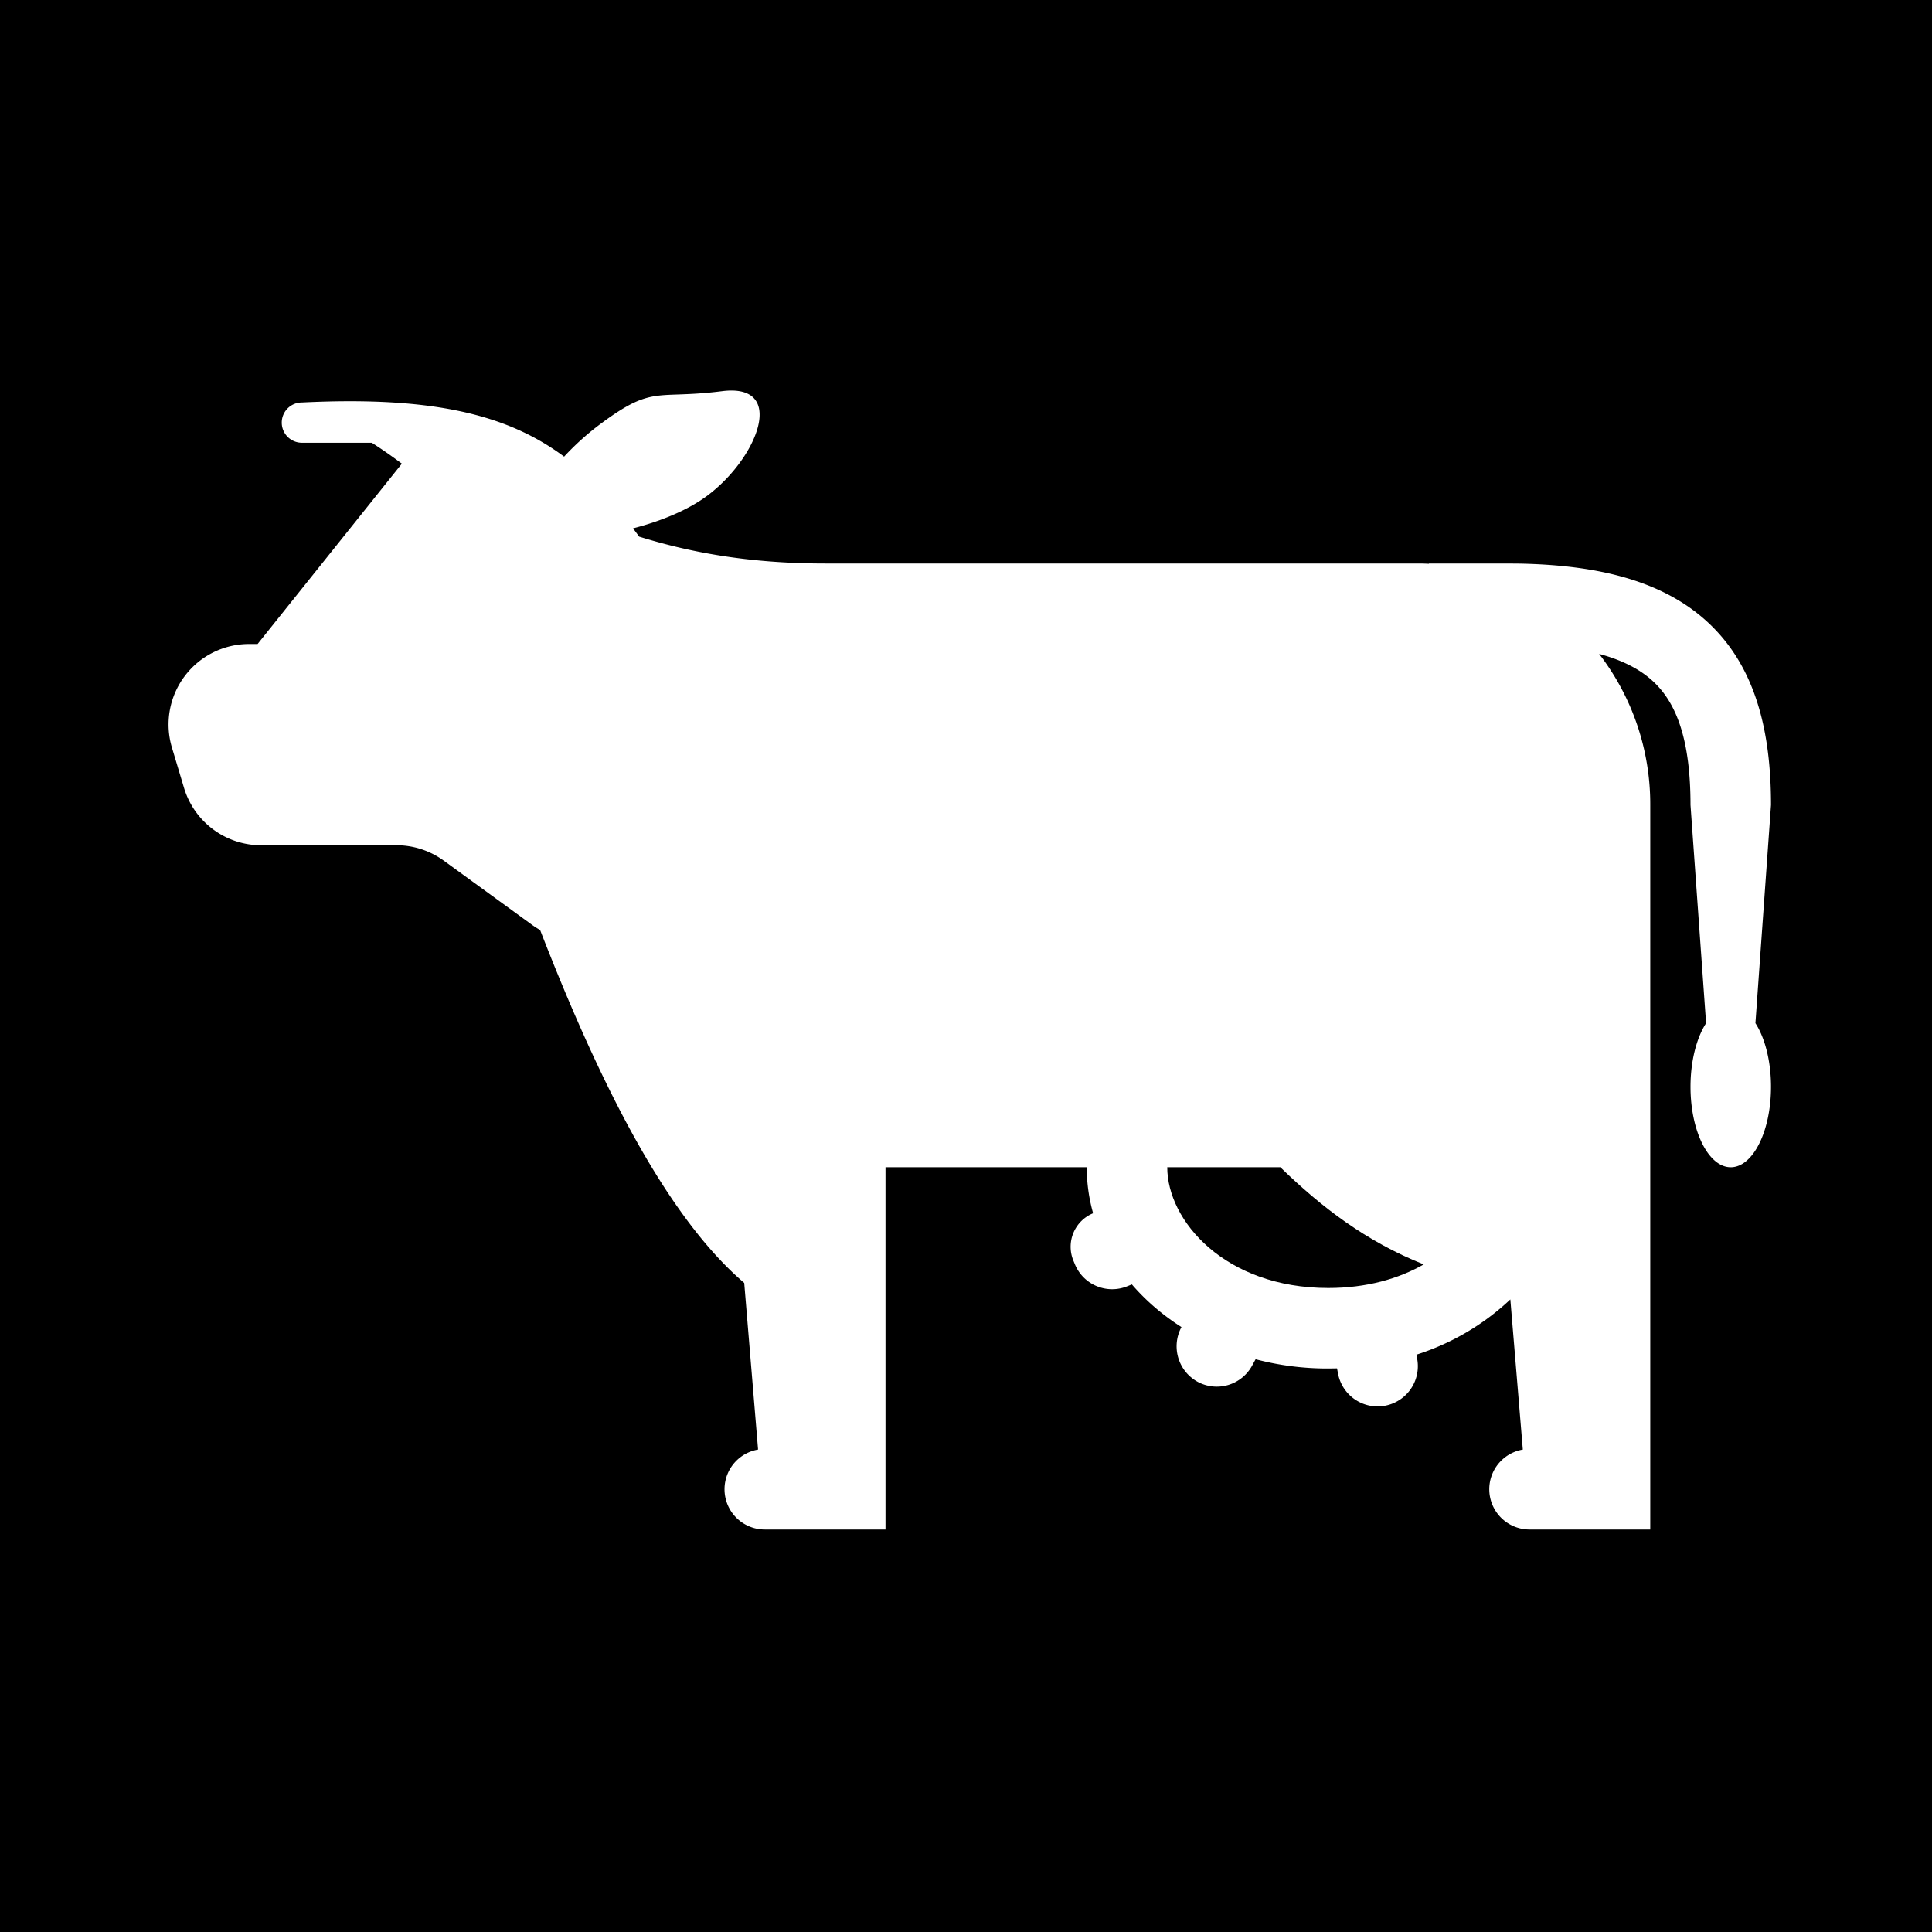 <svg xmlns="http://www.w3.org/2000/svg" width="3em" height="3em" viewBox="0 0 48 48"><g fill="none"><g fill="currentColor" clip-path="url(#)"><path d="M29 29h2.81c1.024.996 2.132 1.844 3.562 2.414c-.625.357-1.42.586-2.372.586c-2.566 0-4-1.67-4-3"/><path fill-rule="evenodd" d="M0 0h48v48H0zm27 29h-5v9h-3a1 1 0 0 1-.166-1.986l-.344-4.14c-1.852-1.583-3.504-4.73-5.071-8.768a2 2 0 0 1-.203-.13l-2.19-1.593A2 2 0 0 0 9.85 21H6.488a2 2 0 0 1-1.916-1.425l-.3-1A2 2 0 0 1 6.188 16H6.4l3.584-4.48a12 12 0 0 0-.747-.52H7.5a.5.5 0 0 1 0-1c3.254-.161 5.117.304 6.515 1.345a6.6 6.6 0 0 1 .951-.847c.9-.663 1.202-.674 1.88-.697c.279-.01.62-.022 1.093-.082c1.625-.206.887 1.673-.383 2.608c-.484.357-1.159.628-1.829.8q.077.1.152.205c1.226.38 2.687.668 4.621.668h14.722q.14 0 .278.007V14c.056 0 2.137 0 2.213.002c2.017.034 3.656.438 4.773 1.511C43.617 16.6 44 18.166 44 20l-.387 5.42c.235.365.387.937.387 1.58c0 1.105-.448 2-1 2s-1-.895-1-2c0-.643.152-1.215.387-1.58L42 20c0-1.608-.343-2.51-.9-3.044c-.308-.297-.745-.542-1.37-.71A6.12 6.12 0 0 1 41 20v18h-3a1 1 0 0 1-.166-1.986l-.31-3.73a6.1 6.1 0 0 1-2.335 1.373l.019.095a1 1 0 1 1-1.964.38l-.026-.135L33 34a7 7 0 0 1-1.805-.23l-.084.154a1 1 0 0 1-1.354.408a1.006 1.006 0 0 1-.404-1.361c-.47-.3-.886-.658-1.232-1.06l-.112.045a1 1 0 0 1-1.304-.547l-.039-.094a.9.9 0 0 1 .492-1.172A4.2 4.2 0 0 1 27 29" clip-rule="evenodd"/></g><defs><clipPath id=""><path d="M0 0h48v48H0z"/></clipPath></defs></g></svg>